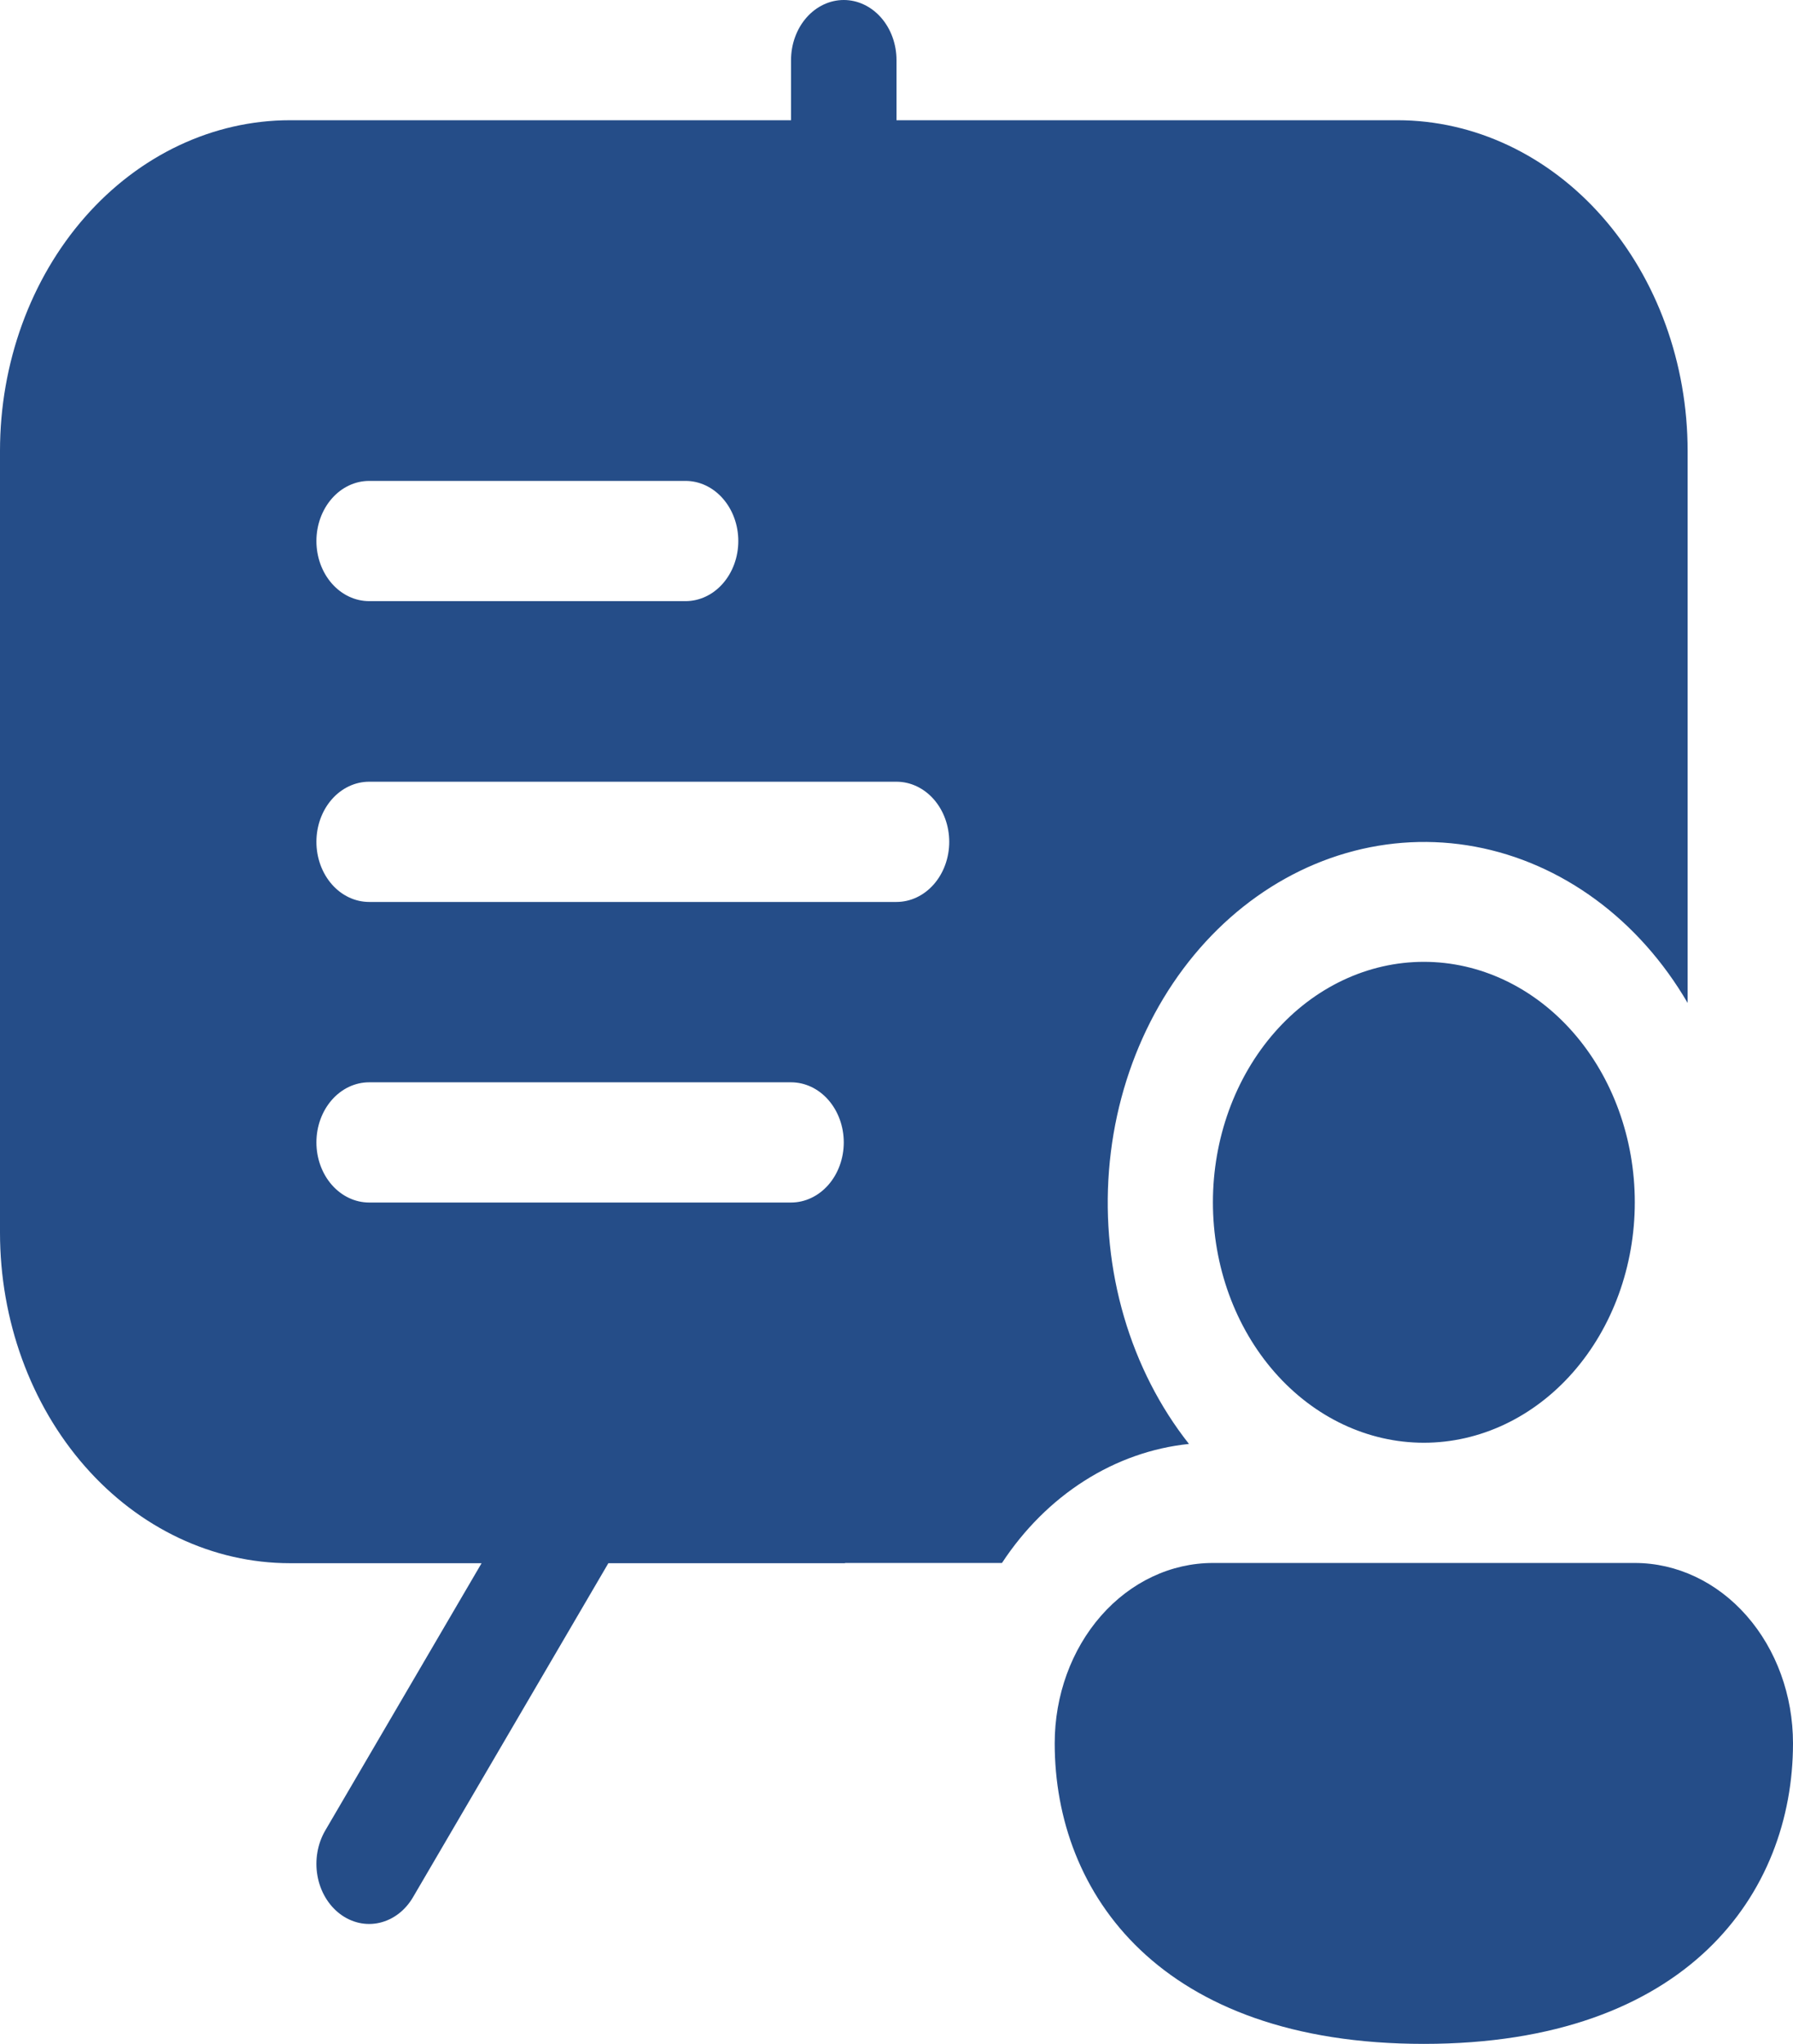 <svg width="129" height="147" viewBox="0 0 129 147" fill="none" xmlns="http://www.w3.org/2000/svg">
<path d="M64.5 4.324C64.5 3.177 64.1 2.077 63.389 1.266C62.677 0.456 61.712 0 60.706 0C59.7 0 58.735 0.456 58.023 1.266C57.312 2.077 56.912 3.177 56.912 4.324V8.647H20.868C15.333 8.647 10.025 11.152 6.112 15.612C2.199 20.071 0 26.12 0 32.426V88.65C0 94.956 2.199 101.005 6.112 105.464C10.025 109.924 15.333 112.429 20.868 112.429H34.648L23.402 131.651C23.126 132.124 22.933 132.654 22.837 133.211C22.74 133.768 22.74 134.341 22.838 134.898C22.935 135.455 23.128 135.984 23.405 136.456C23.683 136.928 24.038 137.333 24.453 137.648C24.868 137.963 25.333 138.182 25.821 138.293C26.31 138.403 26.813 138.403 27.302 138.291C27.791 138.18 28.255 137.96 28.669 137.645C29.084 137.329 29.439 136.923 29.715 136.451L43.769 112.429H60.797V112.412H72.088C73.679 109.991 75.699 107.977 78.017 106.503C80.335 105.028 82.898 104.125 85.542 103.851C83.448 101.201 81.857 98.087 80.867 94.704C79.877 91.32 79.509 87.741 79.788 84.189C80.066 80.637 80.984 77.189 82.485 74.059C83.985 70.93 86.036 68.186 88.508 66C90.981 63.814 93.823 62.233 96.856 61.354C99.889 60.476 103.048 60.32 106.137 60.895C109.225 61.471 112.176 62.766 114.806 64.7C117.435 66.633 119.687 69.164 121.419 72.134V32.435C121.417 26.127 119.217 20.078 115.303 15.617C111.388 11.156 106.08 8.649 100.544 8.647H64.5V4.324ZM22.765 38.912C22.765 37.765 23.164 36.665 23.876 35.855C24.587 35.044 25.553 34.588 26.559 34.588H49.324C50.33 34.588 51.295 35.044 52.006 35.855C52.718 36.665 53.118 37.765 53.118 38.912C53.118 40.058 52.718 41.158 52.006 41.969C51.295 42.78 50.33 43.235 49.324 43.235H26.559C25.553 43.235 24.587 42.78 23.876 41.969C23.164 41.158 22.765 40.058 22.765 38.912ZM26.559 77.841H56.912C57.918 77.841 58.883 78.296 59.595 79.107C60.306 79.918 60.706 81.018 60.706 82.164C60.706 83.311 60.306 84.411 59.595 85.222C58.883 86.032 57.918 86.488 56.912 86.488H26.559C25.553 86.488 24.587 86.032 23.876 85.222C23.164 84.411 22.765 83.311 22.765 82.164C22.765 81.018 23.164 79.918 23.876 79.107C24.587 78.296 25.553 77.841 26.559 77.841ZM26.559 56.223H64.5C65.506 56.223 66.471 56.679 67.183 57.489C67.894 58.3 68.294 59.4 68.294 60.547C68.294 61.693 67.894 62.793 67.183 63.604C66.471 64.415 65.506 64.87 64.5 64.87H26.559C25.553 64.87 24.587 64.415 23.876 63.604C23.164 62.793 22.765 61.693 22.765 60.547C22.765 59.4 23.164 58.3 23.876 57.489C24.587 56.679 25.553 56.223 26.559 56.223ZM117.618 86.471C117.618 91.057 116.019 95.456 113.173 98.699C110.326 101.943 106.466 103.765 102.441 103.765C98.416 103.765 94.556 101.943 91.71 98.699C88.864 95.456 87.265 91.057 87.265 86.471C87.265 81.884 88.864 77.485 91.71 74.242C94.556 70.999 98.416 69.177 102.441 69.177C106.466 69.177 110.326 70.999 113.173 74.242C116.019 77.485 117.618 81.884 117.618 86.471ZM129 125.382C129 136.148 121.412 147 102.441 147C83.471 147 75.882 136.191 75.882 125.382C75.882 121.942 77.082 118.643 79.216 116.211C81.351 113.778 84.246 112.412 87.265 112.412H117.618C120.636 112.412 123.532 113.778 125.666 116.211C127.801 118.643 129 121.942 129 125.382Z" fill="#254D88"/>
</svg>
